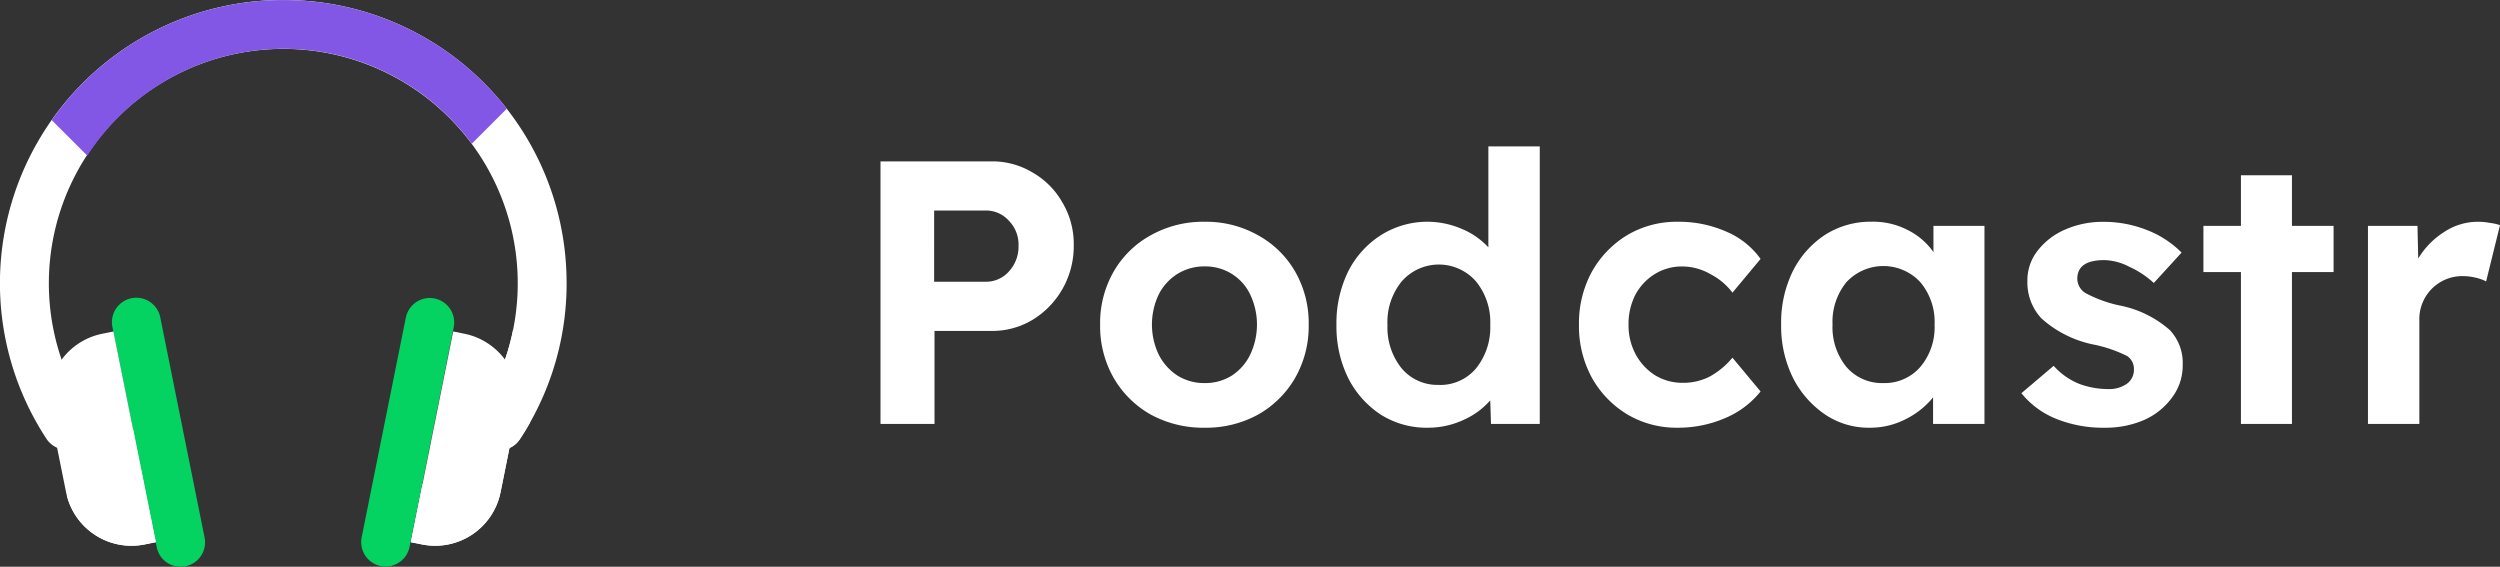 <svg xmlns="http://www.w3.org/2000/svg" width="159.95" height="36.261" viewBox="0 0 159.95 36.261">
  <rect x="0" y="0" width="159.95" height="36.261" fill="#333333" stroke="none"/>
  <g id="Grupo_277" data-name="Grupo 277" transform="translate(726 2042)">
    <path id="Caminho_299" data-name="Caminho 299" d="M58.208,29V12.2h7.08a5,5,0,0,1,2.664.72,5.081,5.081,0,0,1,1.9,1.92,5.168,5.168,0,0,1,.72,2.712,5.516,5.516,0,0,1-.72,2.808,5.452,5.452,0,0,1-1.9,1.968,5,5,0,0,1-2.664.72H61.664V29Zm3.432-9.1h3.288a1.946,1.946,0,0,0,1.488-.648A2.342,2.342,0,0,0,67.04,17.6a2.176,2.176,0,0,0-.624-1.608,1.946,1.946,0,0,0-1.488-.648H61.64Z" transform="translate(-727.874 -2043.875)" fill="#fff"/>
    <path id="Caminho_300" data-name="Caminho 300" d="M78.959,29.24A7,7,0,0,1,75.5,28.4a6.327,6.327,0,0,1-2.376-2.352,6.662,6.662,0,0,1-.864-3.408,6.615,6.615,0,0,1,.864-3.384A6.152,6.152,0,0,1,75.5,16.928a6.841,6.841,0,0,1,3.456-.864,6.745,6.745,0,0,1,3.408.864,6.152,6.152,0,0,1,2.376,2.328,6.615,6.615,0,0,1,.864,3.384,6.662,6.662,0,0,1-.864,3.408A6.326,6.326,0,0,1,82.367,28.4,6.9,6.9,0,0,1,78.959,29.24Zm0-2.856a3.193,3.193,0,0,0,1.728-.48,3.3,3.3,0,0,0,1.176-1.344,4.483,4.483,0,0,0,0-3.84,3.138,3.138,0,0,0-1.176-1.32,3.193,3.193,0,0,0-1.728-.48,3.236,3.236,0,0,0-1.752.48,3.3,3.3,0,0,0-1.2,1.32,4.483,4.483,0,0,0,0,3.84,3.48,3.48,0,0,0,1.2,1.344A3.236,3.236,0,0,0,78.959,26.384Z" transform="translate(-727.874 -2043.875)" fill="#fff"/>
    <path id="Caminho_301" data-name="Caminho 301" d="M93.212,29.24a5.468,5.468,0,0,1-3-.84,6.082,6.082,0,0,1-2.088-2.352,7.465,7.465,0,0,1-.744-3.384,7.52,7.52,0,0,1,.744-3.408,5.9,5.9,0,0,1,2.088-2.328A5.564,5.564,0,0,1,95.4,16.52,4.82,4.82,0,0,1,97.1,17.7V11.24h3.288V29h-3.12l-.048-1.512a4.861,4.861,0,0,1-1.7,1.248A5.382,5.382,0,0,1,93.212,29.24Zm.72-2.736a2.991,2.991,0,0,0,2.376-1.056,4.167,4.167,0,0,0,.912-2.784,4.109,4.109,0,0,0-.912-2.784,3.154,3.154,0,0,0-4.752,0,4.109,4.109,0,0,0-.912,2.784,4.167,4.167,0,0,0,.912,2.784A2.991,2.991,0,0,0,93.932,26.5Z" transform="translate(-727.874 -2043.875)" fill="#fff"/>
    <path id="Caminho_302" data-name="Caminho 302" d="M109.208,29.24a6.175,6.175,0,0,1-3.24-.864,6.371,6.371,0,0,1-2.256-2.352,6.921,6.921,0,0,1-.816-3.384,6.871,6.871,0,0,1,.816-3.36,6.371,6.371,0,0,1,2.256-2.352,6.175,6.175,0,0,1,3.24-.864,7.485,7.485,0,0,1,3.1.624,5.168,5.168,0,0,1,2.208,1.752l-1.8,2.16a4.067,4.067,0,0,0-1.392-1.176,3.611,3.611,0,0,0-1.8-.5,3.281,3.281,0,0,0-1.8.5,3.48,3.48,0,0,0-1.224,1.32,4.085,4.085,0,0,0-.432,1.9,3.909,3.909,0,0,0,.456,1.9,3.6,3.6,0,0,0,1.248,1.344,3.359,3.359,0,0,0,1.776.48,3.717,3.717,0,0,0,1.728-.408,5.055,5.055,0,0,0,1.44-1.2l1.8,2.16a5.773,5.773,0,0,1-2.256,1.7A7.584,7.584,0,0,1,109.208,29.24Z" transform="translate(-727.874 -2043.875)" fill="#fff"/>
    <path id="Caminho_303" data-name="Caminho 303" d="M121.472,29.24a4.967,4.967,0,0,1-2.856-.864,6.234,6.234,0,0,1-2.04-2.352,7.465,7.465,0,0,1-.744-3.384,7.426,7.426,0,0,1,.744-3.408A5.967,5.967,0,0,1,118.64,16.9a5.425,5.425,0,0,1,2.976-.84,4.82,4.82,0,0,1,2.352.552,4.4,4.4,0,0,1,1.608,1.392v-1.68h3.264V29h-3.288V27.3a5.278,5.278,0,0,1-1.752,1.392A4.948,4.948,0,0,1,121.472,29.24Zm.888-2.856a3.021,3.021,0,0,0,2.376-1.032,3.945,3.945,0,0,0,.912-2.712,3.945,3.945,0,0,0-.912-2.712,3.224,3.224,0,0,0-4.728,0,4.012,4.012,0,0,0-.888,2.712,4.012,4.012,0,0,0,.888,2.712A3,3,0,0,0,122.36,26.384Z" transform="translate(-727.874 -2043.875)" fill="#fff"/>
    <path id="Caminho_304" data-name="Caminho 304" d="M136.531,29.24a7.977,7.977,0,0,1-3.12-.576,5.47,5.47,0,0,1-2.208-1.632l2.064-1.752a4.359,4.359,0,0,0,1.632,1.152,5.309,5.309,0,0,0,1.848.336,1.975,1.975,0,0,0,1.2-.336,1.1,1.1,0,0,0,.456-.936.984.984,0,0,0-.432-.84,8.58,8.58,0,0,0-2.064-.72,7.07,7.07,0,0,1-3.432-1.7,3.367,3.367,0,0,1-.888-2.376,3.057,3.057,0,0,1,.672-1.968,4.443,4.443,0,0,1,1.776-1.344,5.954,5.954,0,0,1,2.4-.48,7.49,7.49,0,0,1,2.808.528,6.3,6.3,0,0,1,2.208,1.44l-1.776,1.944a5.88,5.88,0,0,0-1.56-1.032,3.622,3.622,0,0,0-1.608-.432q-1.728,0-1.728,1.2a1.1,1.1,0,0,0,.528.912,8.324,8.324,0,0,0,2.184.792A6.827,6.827,0,0,1,140.707,23a3.067,3.067,0,0,1,.816,2.232,3.392,3.392,0,0,1-.672,2.064,4.424,4.424,0,0,1-1.776,1.44A6.172,6.172,0,0,1,136.531,29.24Z" transform="translate(-727.874 -2043.875)" fill="#fff"/>
    <path id="Caminho_305" data-name="Caminho 305" d="M145.249,29V19.28h-2.4V16.328h2.4v-3.24h3.264v3.24h2.664V19.28h-2.664V29Z" transform="translate(-727.874 -2043.875)" fill="#fff"/>
    <path id="Caminho_306" data-name="Caminho 306" d="M153.376,29V16.328h3.168l.048,2.088a5.119,5.119,0,0,1,1.632-1.68,3.9,3.9,0,0,1,2.16-.672,4.045,4.045,0,0,1,.792.072,3.012,3.012,0,0,1,.648.144l-.888,3.6a2.712,2.712,0,0,0-.672-.24,3.552,3.552,0,0,0-.816-.1,2.748,2.748,0,0,0-2.784,2.832V29Z" transform="translate(-727.874 -2043.875)" fill="#fff"/>
    <path id="Caminho_307" data-name="Caminho 307" d="M38.125,19.888a18.037,18.037,0,0,1-2.348,9.038q-.3.537-.643,1.05a1.562,1.562,0,1,1-2.607-1.723,15,15,0,1,0-25.055,0,1.563,1.563,0,0,1-2.609,1.721,18.126,18.126,0,0,1,14.8-28.1c.114,0,.227,0,.341,0a18.083,18.083,0,0,1,18.12,18.012Z" transform="translate(-727.874 -2043.875)" fill="#fff"/>
    <path id="Caminho_308" data-name="Caminho 308" d="M9.066,22.794,11.9,36.882a1.562,1.562,0,0,0,3.063-.616L12.128,22.179a1.562,1.562,0,1,0-3.063.616Z" transform="translate(-727.874 -2043.875)" fill="#04d361"/>
    <path id="Caminho_309" data-name="Caminho 309" d="M11.844,36.564l-.718.145a4.267,4.267,0,0,1-4.969-3.1c-.021-.081-.041-.162-.057-.245L5.071,28.256a4.27,4.27,0,0,1,3.341-5.027l.718-.145,1.259,6.256Z" transform="translate(-727.874 -2043.875)" fill="#fff"/>
    <path id="Caminho_310" data-name="Caminho 310" d="M11.844,36.564l-.718.145a4.267,4.267,0,0,1-4.969-3.1,39.53,39.53,0,0,0,4.233-4.272Z" transform="translate(-727.874 -2043.875)" fill="#fff"/>
    <path id="Caminho_311" data-name="Caminho 311" d="M36.148,27.087l-.37,1.838q-.3.537-.643,1.05a1.562,1.562,0,1,1-2.607-1.723A14.91,14.91,0,0,0,34.7,22.974a4.268,4.268,0,0,1,1.443,4.113Z" transform="translate(-727.874 -2043.875)" fill="#fff"/>
    <path id="Caminho_312" data-name="Caminho 312" d="M34.3,8.83l-2.241,2.241a14.964,14.964,0,0,0-24.6.761L5.184,9.559a18.1,18.1,0,0,1,14.481-7.68c.114,0,.227,0,.341,0A18.076,18.076,0,0,1,34.3,8.83Z" transform="translate(-727.874 -2043.875)" fill="#8257e5"/>
    <path id="Caminho_313" data-name="Caminho 313" d="M27.846,22.163,25.014,36.251a1.562,1.562,0,1,0,3.063.616l2.832-14.087a1.562,1.562,0,0,0-3.062-.616Z" transform="translate(-727.874 -2043.875)" fill="#04d361"/>
    <path id="Caminho_314" data-name="Caminho 314" d="M34.929,28.256,33.9,33.367a4.268,4.268,0,0,1-5.026,3.341l-.718-.145.744-3.693,1.969-9.787.718.145A4.275,4.275,0,0,1,34.3,25.05a4.17,4.17,0,0,1,.237.4A4.269,4.269,0,0,1,34.929,28.256Z" transform="translate(-727.874 -2043.875)" fill="#fff"/>
    <path id="Caminho_315" data-name="Caminho 315" d="M34.929,28.256,33.9,33.367a4.268,4.268,0,0,1-5.026,3.341l-.718-.145.744-3.693a43.241,43.241,0,0,0,5.636-7.418A4.269,4.269,0,0,1,34.929,28.256Z" transform="translate(-727.874 -2043.875)" fill="#fff"/>
  </g>
</svg>
